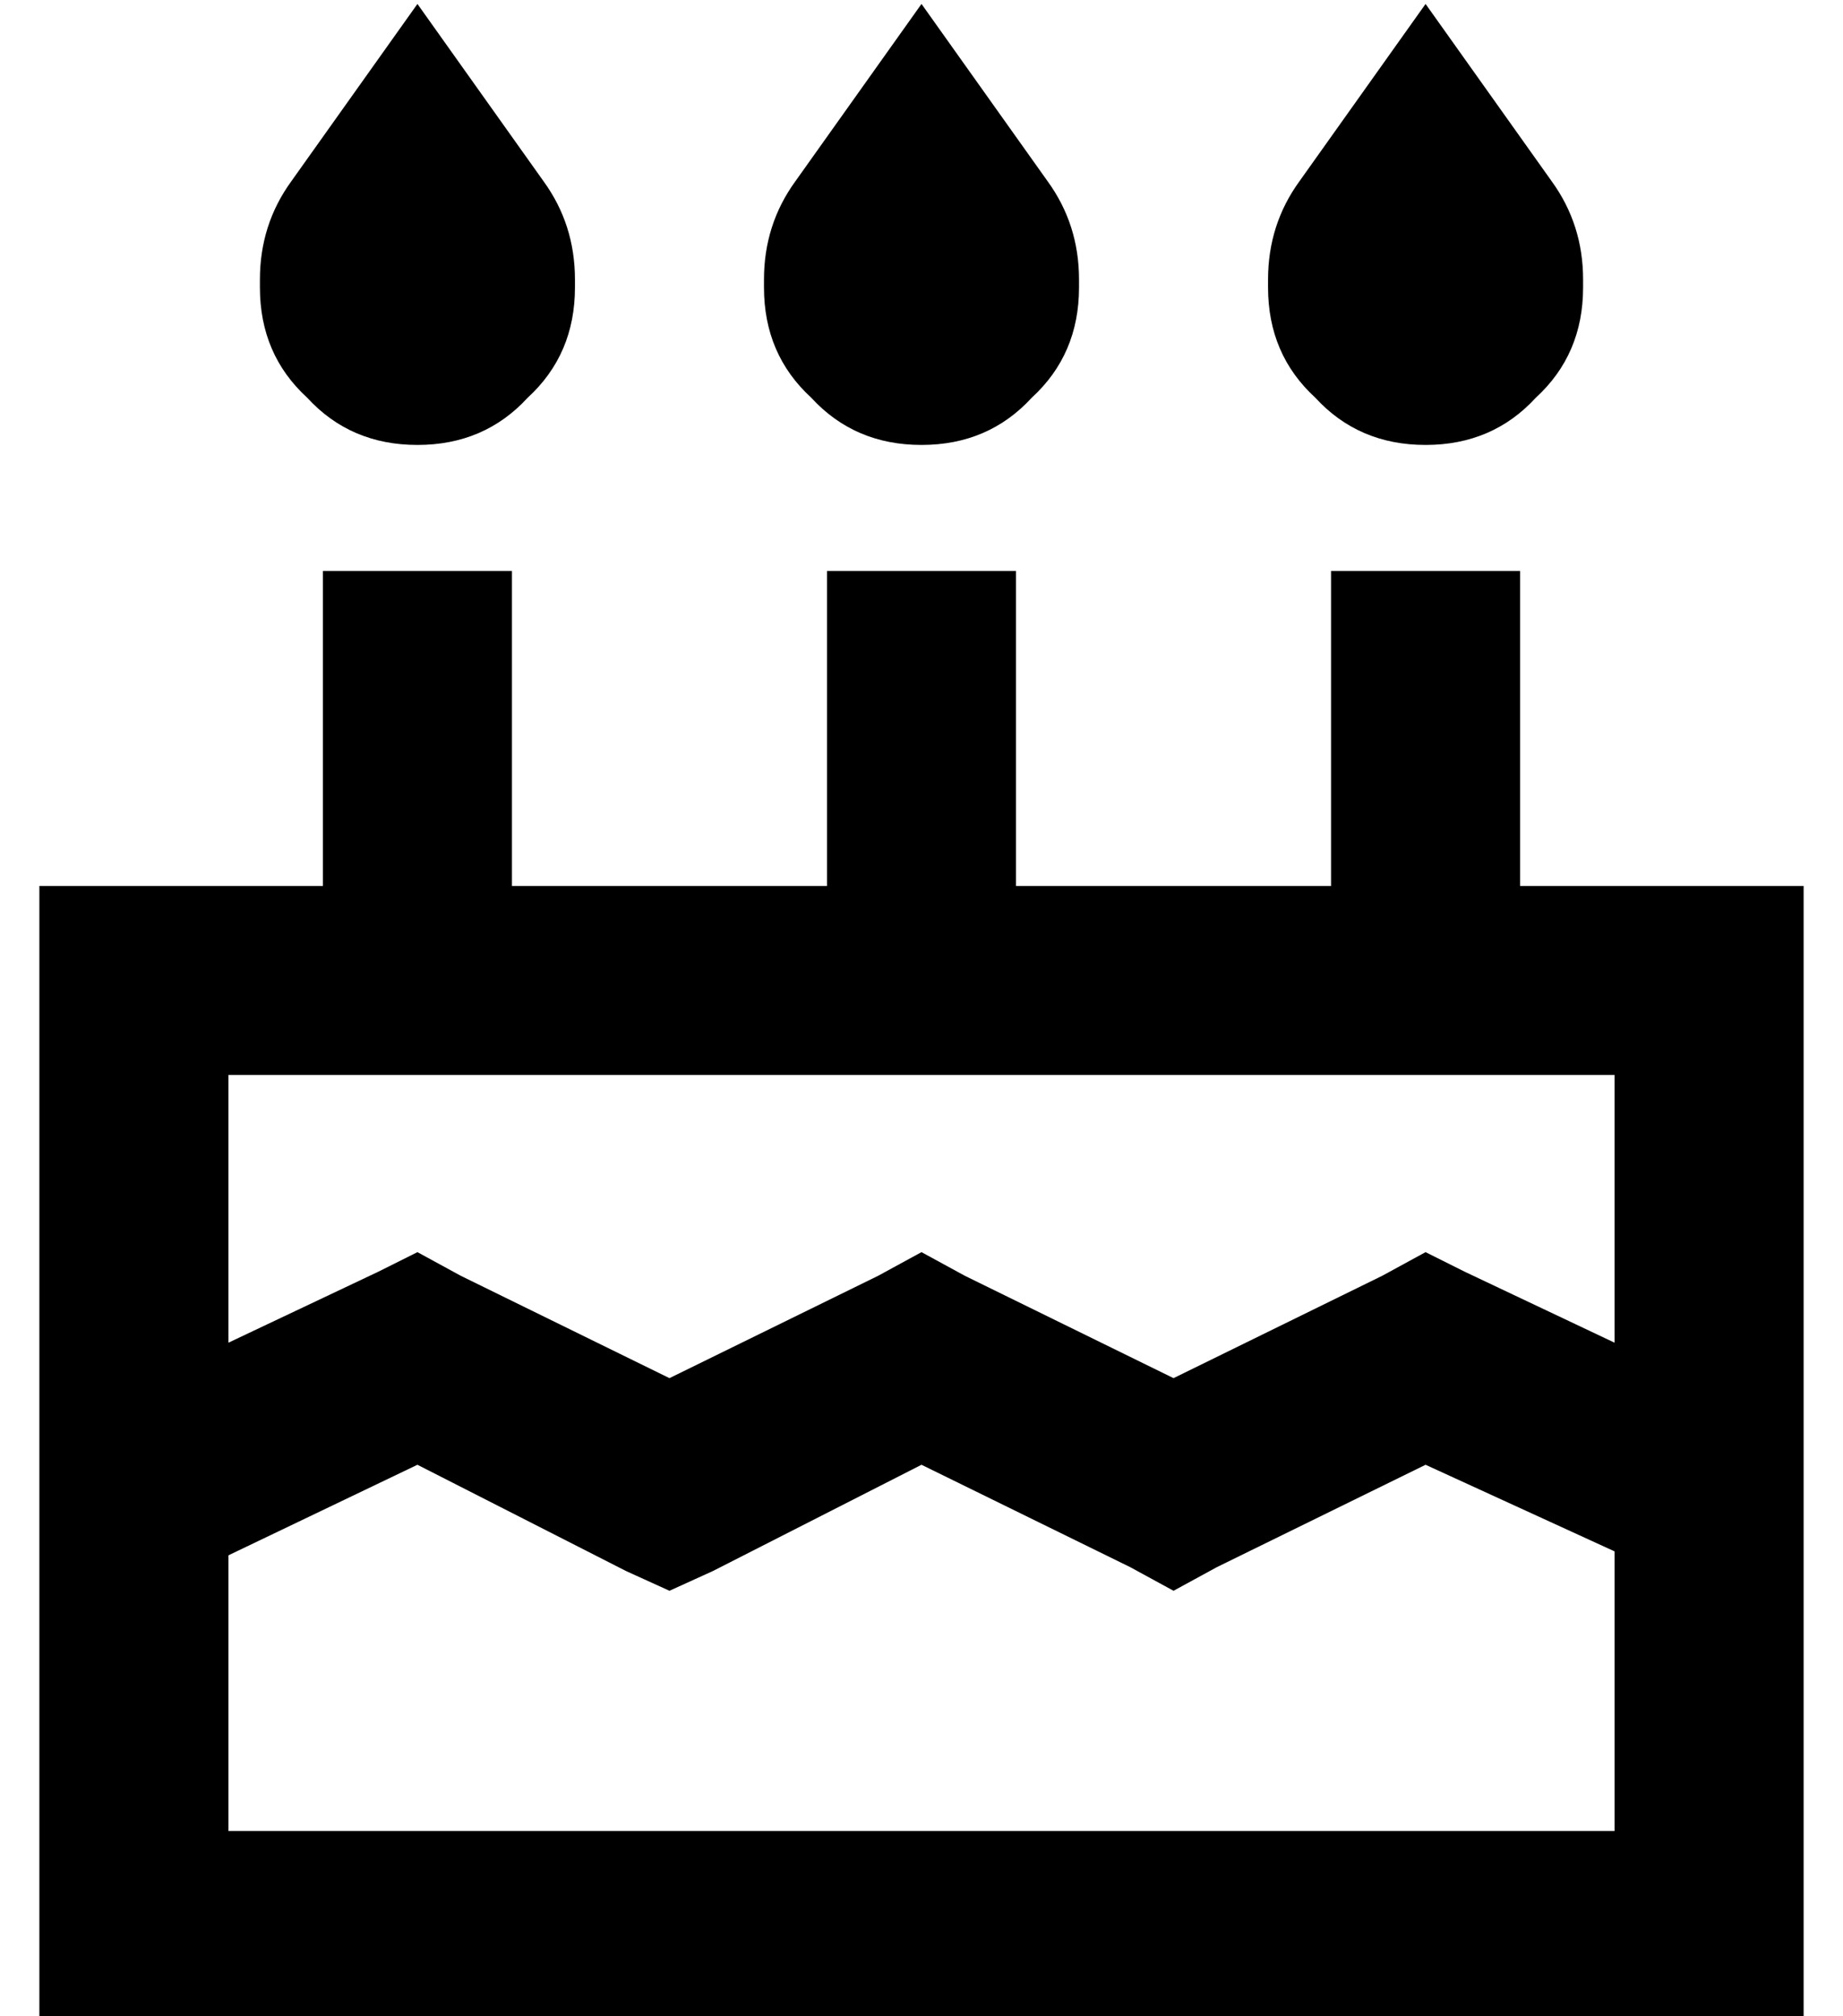 <?xml version="1.0" standalone="no"?>
<!DOCTYPE svg PUBLIC "-//W3C//DTD SVG 1.1//EN" "http://www.w3.org/Graphics/SVG/1.1/DTD/svg11.dtd" >
<svg xmlns="http://www.w3.org/2000/svg" xmlns:xlink="http://www.w3.org/1999/xlink" version="1.1" viewBox="-10 -40 468 512">
   <path fill="currentColor"
d="M64 6q-8 11 -8 25v2v0q0 17 12 28q11 12 28 12t28 -12q12 -11 12 -28v-2v0q0 -14 -8 -25l-32 -45v0l-32 45v0zM120 129v-24v24v-24h-48v0v24v0v56v0h-24h-48v48v0v192v0v48v0h48h400v-48v0v-192v0v-48v0h-48h-24v-56v0v-24v0h-48v0v24v0v56v0h-80v0v-56v0v-24v0h-48v0v24
v0v56v0h-80v0v-56v0zM48 301v-68v68v-68h352v0v68v0l-38 -18v0l-10 -5v0l-11 6v0l-53 26v0l-53 -26v0l-11 -6v0l-11 6v0l-53 26v0l-53 -26v0l-11 -6v0l-10 5v0l-38 18v0zM48 355l48 -23l-48 23l48 -23l53 27v0l11 5v0l11 -5v0l53 -27v0l53 26v0l11 6v0l11 -6v0l53 -26v0
l48 22v0v71v0h-352v0v-71v1zM224 -39l-32 45l32 -45l-32 45q-8 11 -8 25v2v0q0 17 12 28q11 12 28 12t28 -12q12 -11 12 -28v-2v0q0 -14 -8 -25l-32 -45v0zM320 6q-8 11 -8 25v2v0q0 17 12 28q11 12 28 12t28 -12q12 -11 12 -28v-2v0q0 -14 -8 -25l-32 -45v0l-32 45v0z" />
</svg>
